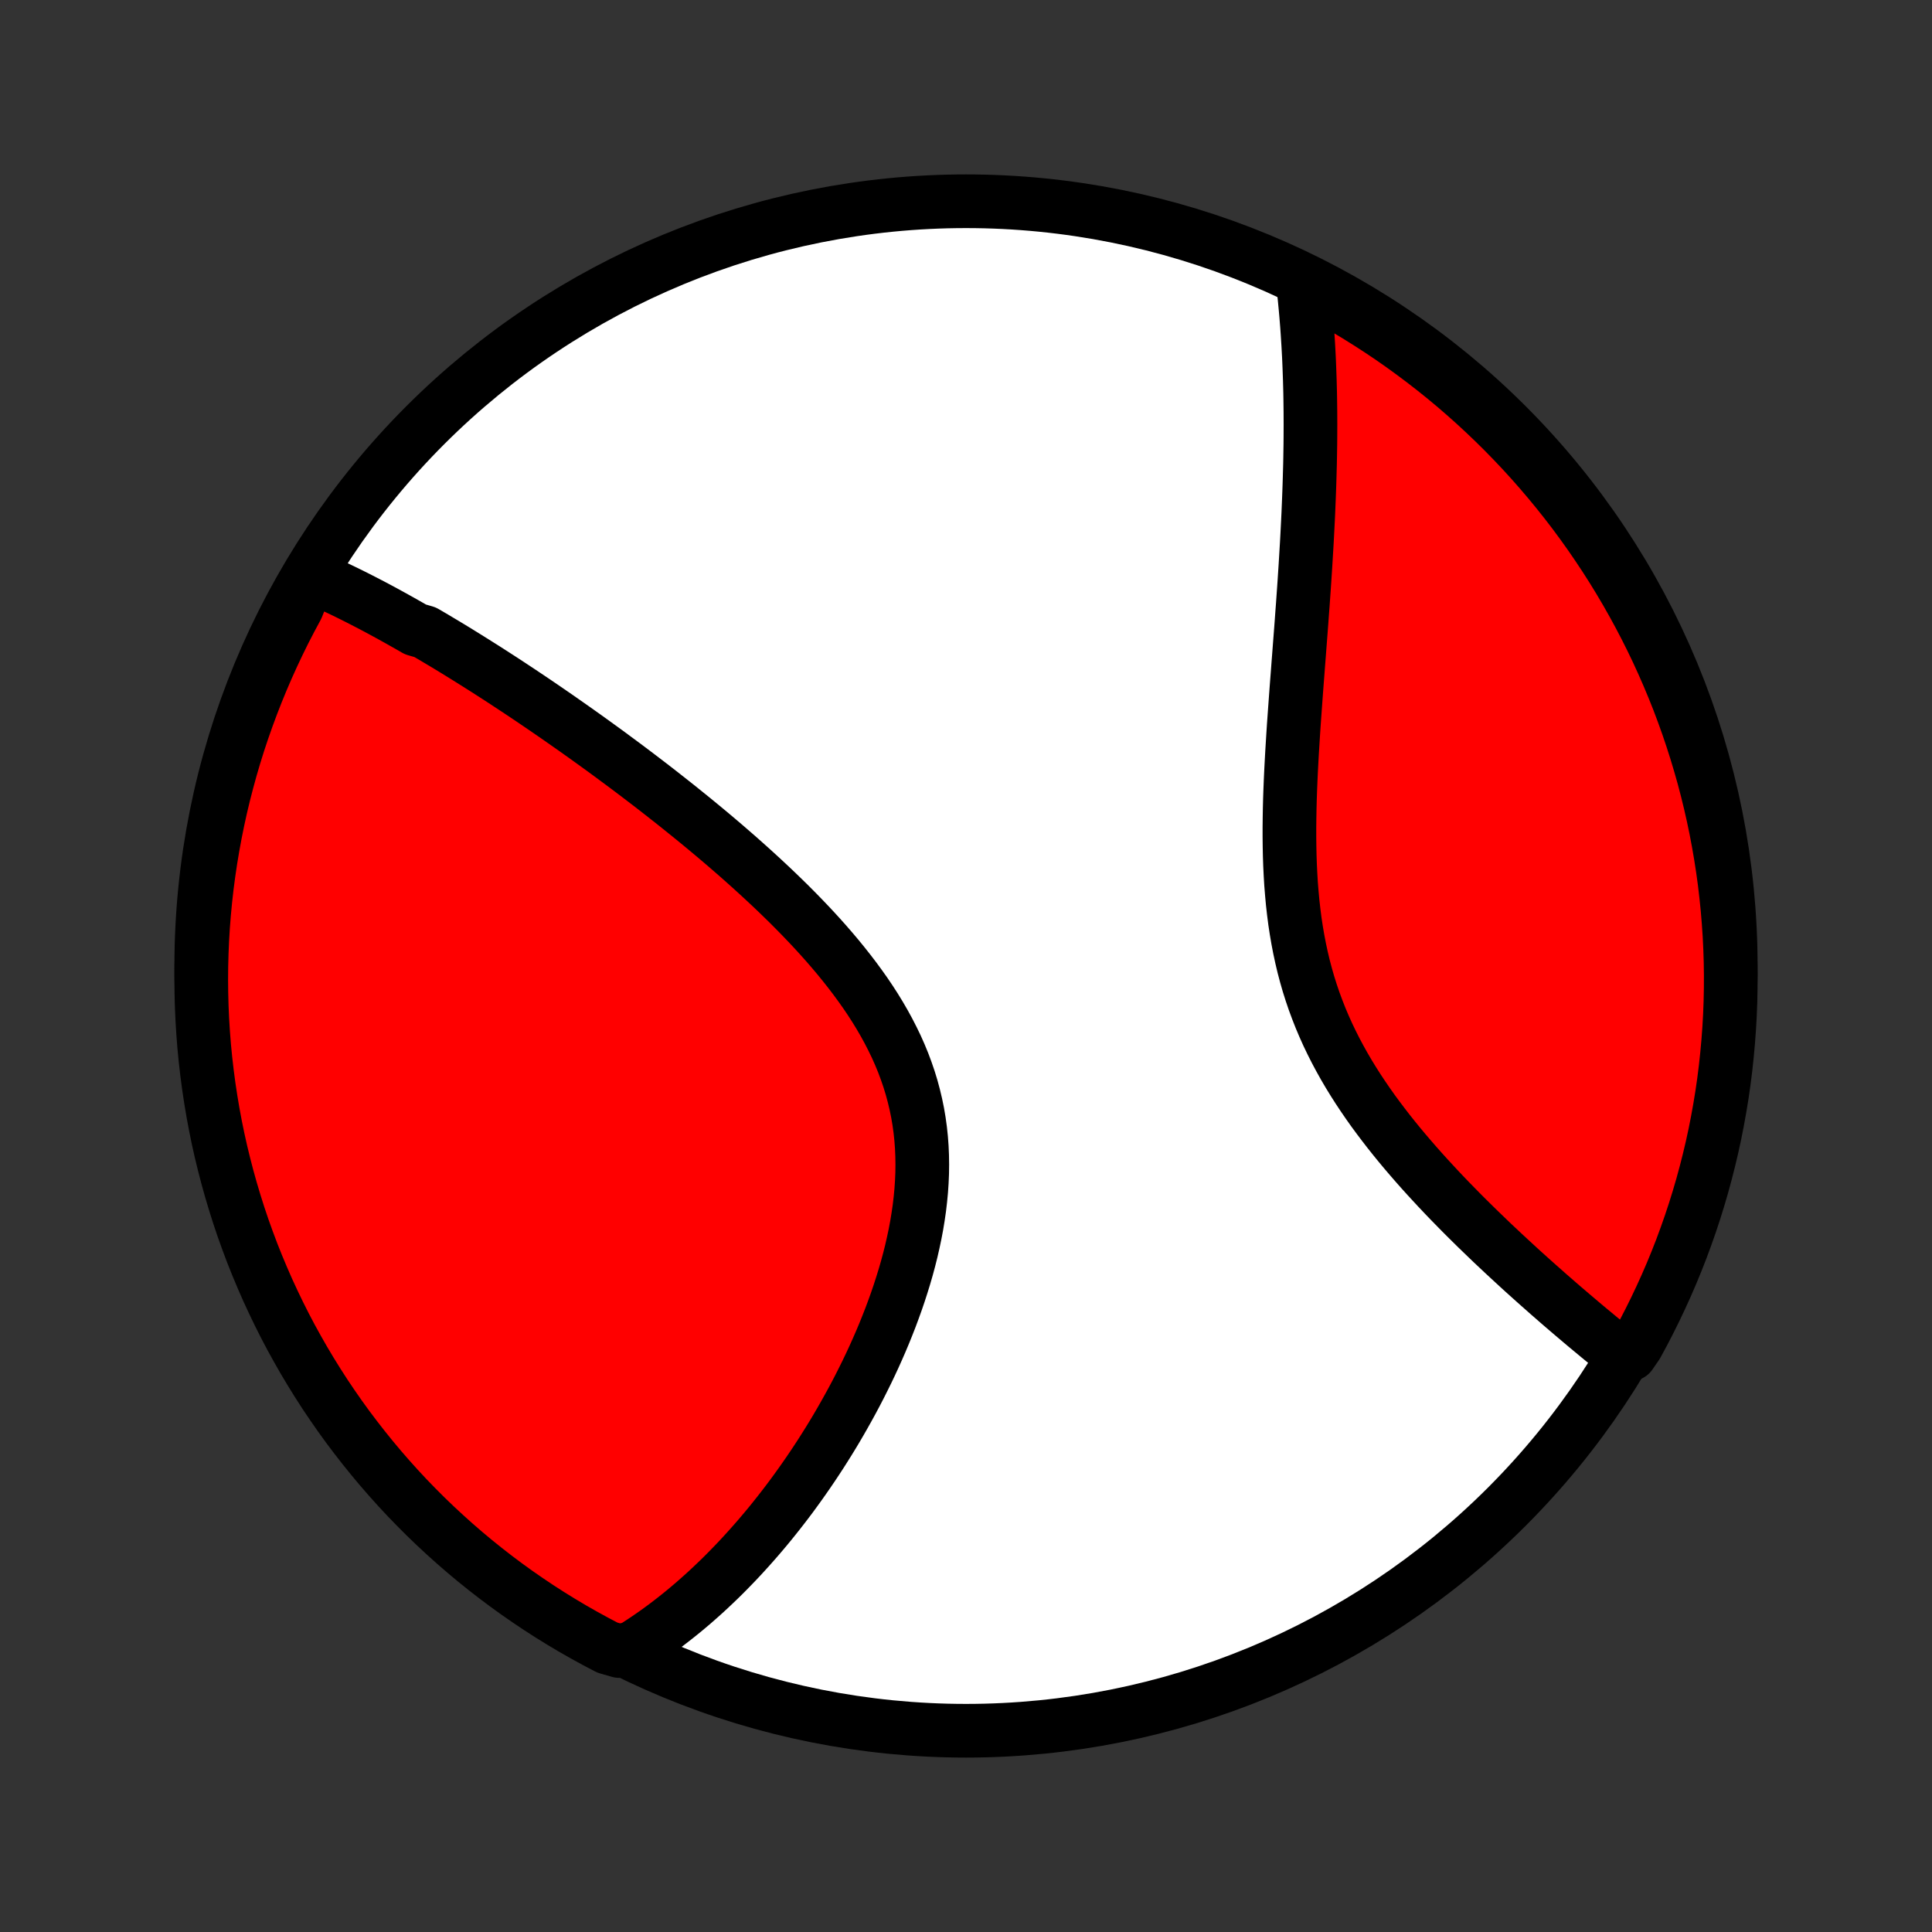 <?xml version="1.0" encoding="utf-8" standalone="no"?>
<!DOCTYPE svg PUBLIC "-//W3C//DTD SVG 1.1//EN"
  "http://www.w3.org/Graphics/SVG/1.1/DTD/svg11.dtd">
<!-- Created with matplotlib (http://matplotlib.org/) -->
<svg height="72pt" version="1.1" viewBox="0 0 72 72" width="72pt" xmlns="http://www.w3.org/2000/svg" xmlns:xlink="http://www.w3.org/1999/xlink">
 <rect x="0" y="0" width="72" height="72" fill="#333333" stroke="none"/>
 <defs>
  <style type="text/css">
*{stroke-linecap:butt;stroke-linejoin:round;}
  </style>
 </defs>
 <g id="figure_1">
  <g id="patch_1">
   <path d="
M0 72
L72 72
L72 0
L0 0
z
" style="fill:none;"/>
  </g>
  <g id="axes_1">
   <g id="PatchCollection_1">
    <defs>
     <path d="
M36 -7.5
C43.558 -7.5 50.808 -10.503 56.153 -15.848
C61.497 -21.192 64.5 -28.442 64.5 -36
C64.5 -43.558 61.497 -50.808 56.153 -56.153
C50.808 -61.497 43.558 -64.5 36 -64.5
C28.442 -64.5 21.192 -61.497 15.848 -56.153
C10.503 -50.808 7.5 -43.558 7.5 -36
C7.5 -28.442 10.503 -21.192 15.848 -15.848
C21.192 -10.503 28.442 -7.5 36 -7.5
z
" id="C0_0_a811fe30f3"/>
     <path d="
M11.544 -50.548
L11.724 -50.471
L11.904 -50.392
L12.083 -50.312
L12.262 -50.23
L12.441 -50.147
L12.62 -50.063
L12.799 -49.977
L12.977 -49.89
L13.155 -49.802
L13.334 -49.712
L13.512 -49.621
L13.69 -49.529
L13.869 -49.436
L14.047 -49.342
L14.226 -49.246
L14.404 -49.149
L14.583 -49.051
L14.762 -48.952
L14.941 -48.852
L15.121 -48.75
L15.301 -48.648
L15.481 -48.544
L15.842 -48.439
L16.024 -48.333
L16.206 -48.226
L16.388 -48.117
L16.571 -48.008
L16.755 -47.897
L16.939 -47.785
L17.123 -47.672
L17.309 -47.557
L17.495 -47.441
L17.682 -47.324
L17.869 -47.206
L18.058 -47.087
L18.247 -46.966
L18.438 -46.843
L18.629 -46.72
L18.821 -46.595
L19.014 -46.468
L19.208 -46.34
L19.403 -46.211
L19.599 -46.08
L19.796 -45.948
L19.994 -45.814
L20.194 -45.678
L20.394 -45.541
L20.596 -45.402
L20.799 -45.262
L21.003 -45.119
L21.209 -44.975
L21.416 -44.83
L21.624 -44.682
L21.834 -44.533
L22.045 -44.381
L22.257 -44.228
L22.471 -44.073
L22.686 -43.916
L22.902 -43.756
L23.12 -43.595
L23.339 -43.432
L23.56 -43.266
L23.782 -43.098
L24.005 -42.928
L24.23 -42.756
L24.456 -42.581
L24.683 -42.404
L24.912 -42.224
L25.142 -42.043
L25.373 -41.858
L25.605 -41.671
L25.839 -41.482
L26.073 -41.29
L26.309 -41.095
L26.545 -40.898
L26.782 -40.698
L27.02 -40.495
L27.258 -40.289
L27.497 -40.081
L27.736 -39.869
L27.975 -39.655
L28.214 -39.438
L28.453 -39.218
L28.692 -38.995
L28.93 -38.769
L29.167 -38.54
L29.404 -38.308
L29.639 -38.072
L29.872 -37.834
L30.104 -37.592
L30.333 -37.348
L30.56 -37.1
L30.784 -36.849
L31.005 -36.594
L31.222 -36.337
L31.435 -36.076
L31.644 -35.812
L31.848 -35.545
L32.047 -35.274
L32.241 -35.001
L32.428 -34.724
L32.609 -34.444
L32.783 -34.16
L32.949 -33.874
L33.108 -33.584
L33.258 -33.291
L33.401 -32.996
L33.534 -32.697
L33.658 -32.396
L33.772 -32.091
L33.877 -31.785
L33.972 -31.475
L34.056 -31.163
L34.131 -30.849
L34.196 -30.533
L34.25 -30.215
L34.294 -29.895
L34.328 -29.574
L34.352 -29.252
L34.366 -28.928
L34.371 -28.604
L34.367 -28.279
L34.353 -27.954
L34.331 -27.628
L34.3 -27.303
L34.262 -26.978
L34.215 -26.654
L34.162 -26.331
L34.101 -26.009
L34.033 -25.688
L33.96 -25.368
L33.88 -25.05
L33.795 -24.735
L33.704 -24.421
L33.608 -24.11
L33.508 -23.801
L33.403 -23.494
L33.294 -23.191
L33.182 -22.89
L33.065 -22.592
L32.946 -22.297
L32.823 -22.005
L32.697 -21.716
L32.569 -21.431
L32.438 -21.149
L32.305 -20.871
L32.169 -20.596
L32.032 -20.324
L31.893 -20.056
L31.752 -19.792
L31.609 -19.531
L31.465 -19.274
L31.32 -19.02
L31.174 -18.77
L31.026 -18.523
L30.877 -18.28
L30.727 -18.041
L30.577 -17.805
L30.425 -17.573
L30.273 -17.344
L30.12 -17.119
L29.966 -16.897
L29.812 -16.679
L29.657 -16.464
L29.502 -16.252
L29.346 -16.044
L29.189 -15.839
L29.032 -15.637
L28.875 -15.439
L28.717 -15.243
L28.559 -15.051
L28.4 -14.862
L28.241 -14.676
L28.081 -14.493
L27.921 -14.313
L27.761 -14.136
L27.6 -13.961
L27.439 -13.79
L27.277 -13.622
L27.115 -13.456
L26.953 -13.293
L26.79 -13.133
L26.626 -12.976
L26.462 -12.821
L26.298 -12.669
L26.133 -12.52
L25.967 -12.373
L25.801 -12.228
L25.634 -12.087
L25.466 -11.947
L25.298 -11.811
L25.129 -11.677
L24.959 -11.545
L24.789 -11.416
L24.617 -11.289
L24.445 -11.165
L24.271 -11.043
L24.097 -10.924
L23.922 -10.807
L23.746 -10.693
L23.568 -10.581
L23.077 -10.471
L22.636 -10.598
L22.198 -10.828
L21.765 -11.065
L21.337 -11.309
L20.912 -11.562
L20.493 -11.821
L20.078 -12.088
L19.668 -12.363
L19.262 -12.644
L18.862 -12.933
L18.468 -13.228
L18.078 -13.531
L17.694 -13.84
L17.316 -14.156
L16.943 -14.479
L16.576 -14.809
L16.215 -15.144
L15.86 -15.486
L15.511 -15.835
L15.168 -16.189
L14.832 -16.55
L14.502 -16.917
L14.179 -17.289
L13.863 -17.667
L13.553 -18.051
L13.25 -18.44
L12.953 -18.834
L12.664 -19.234
L12.382 -19.639
L12.107 -20.048
L11.84 -20.463
L11.58 -20.882
L11.327 -21.306
L11.082 -21.735
L10.844 -22.167
L10.614 -22.604
L10.392 -23.046
L10.178 -23.491
L9.971 -23.939
L9.773 -24.392
L9.582 -24.848
L9.399 -25.307
L9.225 -25.77
L9.058 -26.236
L8.9 -26.705
L8.751 -27.176
L8.609 -27.651
L8.476 -28.127
L8.351 -28.607
L8.234 -29.088
L8.126 -29.572
L8.027 -30.057
L7.936 -30.545
L7.854 -31.034
L7.78 -31.524
L7.715 -32.016
L7.658 -32.509
L7.61 -33.003
L7.571 -33.498
L7.54 -33.994
L7.518 -34.491
L7.505 -34.988
L7.5 -35.485
L7.504 -35.982
L7.517 -36.48
L7.538 -36.977
L7.568 -37.474
L7.607 -37.97
L7.654 -38.466
L7.71 -38.961
L7.775 -39.456
L7.848 -39.949
L7.93 -40.441
L8.02 -40.931
L8.119 -41.421
L8.226 -41.908
L8.342 -42.394
L8.467 -42.878
L8.599 -43.359
L8.74 -43.839
L8.889 -44.316
L9.047 -44.79
L9.213 -45.262
L9.387 -45.731
L9.569 -46.197
L9.759 -46.66
L9.957 -47.12
L10.163 -47.576
L10.377 -48.029
L10.598 -48.478
L10.828 -48.923
L11.065 -49.364
z
" id="C0_1_73a926fe68"/>
     <path d="
M48.549 -61.511
L48.573 -61.303
L48.596 -61.095
L48.618 -60.885
L48.638 -60.675
L48.658 -60.463
L48.677 -60.25
L48.694 -60.036
L48.711 -59.821
L48.726 -59.605
L48.74 -59.387
L48.754 -59.168
L48.766 -58.948
L48.778 -58.726
L48.788 -58.503
L48.797 -58.278
L48.805 -58.052
L48.813 -57.825
L48.819 -57.595
L48.825 -57.364
L48.829 -57.131
L48.832 -56.897
L48.835 -56.661
L48.836 -56.422
L48.837 -56.182
L48.836 -55.941
L48.835 -55.697
L48.833 -55.451
L48.829 -55.203
L48.825 -54.953
L48.82 -54.7
L48.813 -54.446
L48.806 -54.189
L48.798 -53.93
L48.789 -53.669
L48.779 -53.405
L48.768 -53.139
L48.757 -52.871
L48.744 -52.6
L48.73 -52.326
L48.716 -52.05
L48.701 -51.772
L48.684 -51.49
L48.667 -51.206
L48.65 -50.92
L48.631 -50.631
L48.612 -50.339
L48.592 -50.044
L48.571 -49.747
L48.55 -49.447
L48.527 -49.144
L48.505 -48.838
L48.482 -48.53
L48.458 -48.219
L48.434 -47.906
L48.41 -47.589
L48.385 -47.27
L48.361 -46.949
L48.336 -46.625
L48.311 -46.298
L48.287 -45.969
L48.263 -45.638
L48.239 -45.305
L48.215 -44.969
L48.193 -44.631
L48.172 -44.291
L48.151 -43.95
L48.132 -43.606
L48.114 -43.261
L48.098 -42.915
L48.084 -42.567
L48.072 -42.219
L48.063 -41.869
L48.057 -41.518
L48.053 -41.167
L48.053 -40.816
L48.057 -40.465
L48.064 -40.113
L48.076 -39.762
L48.093 -39.411
L48.114 -39.062
L48.142 -38.713
L48.174 -38.365
L48.213 -38.019
L48.257 -37.675
L48.309 -37.332
L48.367 -36.992
L48.432 -36.654
L48.504 -36.319
L48.583 -35.986
L48.67 -35.657
L48.764 -35.33
L48.866 -35.007
L48.975 -34.687
L49.092 -34.371
L49.215 -34.058
L49.346 -33.749
L49.483 -33.444
L49.628 -33.142
L49.778 -32.845
L49.935 -32.551
L50.097 -32.261
L50.264 -31.976
L50.437 -31.694
L50.614 -31.416
L50.796 -31.142
L50.981 -30.872
L51.17 -30.605
L51.363 -30.343
L51.558 -30.085
L51.755 -29.83
L51.955 -29.579
L52.156 -29.332
L52.359 -29.089
L52.564 -28.849
L52.769 -28.613
L52.975 -28.38
L53.182 -28.151
L53.389 -27.926
L53.595 -27.704
L53.802 -27.485
L54.008 -27.27
L54.214 -27.059
L54.419 -26.85
L54.623 -26.645
L54.827 -26.443
L55.029 -26.244
L55.231 -26.049
L55.431 -25.856
L55.629 -25.666
L55.827 -25.48
L56.023 -25.296
L56.217 -25.116
L56.41 -24.938
L56.601 -24.762
L56.79 -24.59
L56.978 -24.421
L57.164 -24.254
L57.349 -24.089
L57.532 -23.928
L57.712 -23.768
L57.892 -23.612
L58.069 -23.457
L58.245 -23.305
L58.419 -23.156
L58.591 -23.009
L58.762 -22.864
L58.931 -22.721
L59.098 -22.58
L59.264 -22.442
L59.428 -22.306
L59.59 -22.171
L59.751 -22.039
L59.91 -21.909
L60.068 -21.781
L60.224 -21.654
L60.758 -21.53
L61.001 -21.883
L61.236 -22.317
L61.463 -22.756
L61.682 -23.198
L61.894 -23.645
L62.098 -24.095
L62.294 -24.548
L62.482 -25.006
L62.662 -25.466
L62.833 -25.93
L62.997 -26.397
L63.152 -26.866
L63.299 -27.339
L63.438 -27.814
L63.568 -28.292
L63.69 -28.772
L63.804 -29.254
L63.909 -29.738
L64.005 -30.225
L64.093 -30.713
L64.173 -31.202
L64.244 -31.693
L64.306 -32.185
L64.359 -32.679
L64.404 -33.173
L64.441 -33.669
L64.469 -34.165
L64.488 -34.662
L64.498 -35.159
L64.5 -35.656
L64.493 -36.153
L64.477 -36.651
L64.453 -37.148
L64.419 -37.645
L64.378 -38.141
L64.327 -38.637
L64.269 -39.132
L64.201 -39.626
L64.125 -40.118
L64.04 -40.61
L63.947 -41.1
L63.845 -41.589
L63.735 -42.075
L63.616 -42.56
L63.489 -43.044
L63.353 -43.524
L63.209 -44.003
L63.057 -44.479
L62.897 -44.953
L62.728 -45.424
L62.552 -45.892
L62.367 -46.356
L62.174 -46.818
L61.973 -47.277
L61.765 -47.732
L61.548 -48.184
L61.324 -48.631
L61.092 -49.075
L60.852 -49.515
L60.605 -49.951
L60.35 -50.383
L60.088 -50.81
L59.818 -51.233
L59.541 -51.651
L59.258 -52.064
L58.967 -52.472
L58.669 -52.876
L58.364 -53.274
L58.052 -53.667
L57.733 -54.055
L57.408 -54.437
L57.077 -54.813
L56.739 -55.184
L56.394 -55.549
L56.044 -55.908
L55.687 -56.261
L55.325 -56.607
L54.956 -56.948
L54.582 -57.282
L54.202 -57.61
L53.816 -57.931
L53.425 -58.245
L53.029 -58.552
L52.627 -58.853
L52.221 -59.147
L51.81 -59.434
L51.393 -59.713
L50.972 -59.985
L50.547 -60.25
L50.117 -60.508
L49.683 -60.758
L49.244 -61.001
z
" id="C0_2_7472340366"/>
    </defs>
    <g clip-path="url(#p1bffca34e9)">
     <use style="fill:#ffffff;stroke:#000000;stroke-width:2.0;" x="0.0" xlink:href="#C0_0_a811fe30f3" y="72.0"/>
    </g>
    <g clip-path="url(#p1bffca34e9)">
     <use style="fill:#ff0000;stroke:#000000;stroke-width:2.0;" x="0.0" xlink:href="#C0_1_73a926fe68" y="72.0"/>
    </g>
    <g clip-path="url(#p1bffca34e9)">
     <use style="fill:#ff0000;stroke:#000000;stroke-width:2.0;" x="0.0" xlink:href="#C0_2_7472340366" y="72.0"/>
    </g>
   </g>
  </g>
 </g>
 <defs>
  <clipPath id="p1bffca34e9">
   <rect height="72.0" width="72.0" x="0.0" y="0.0"/>
  </clipPath>
 </defs>
</svg>
